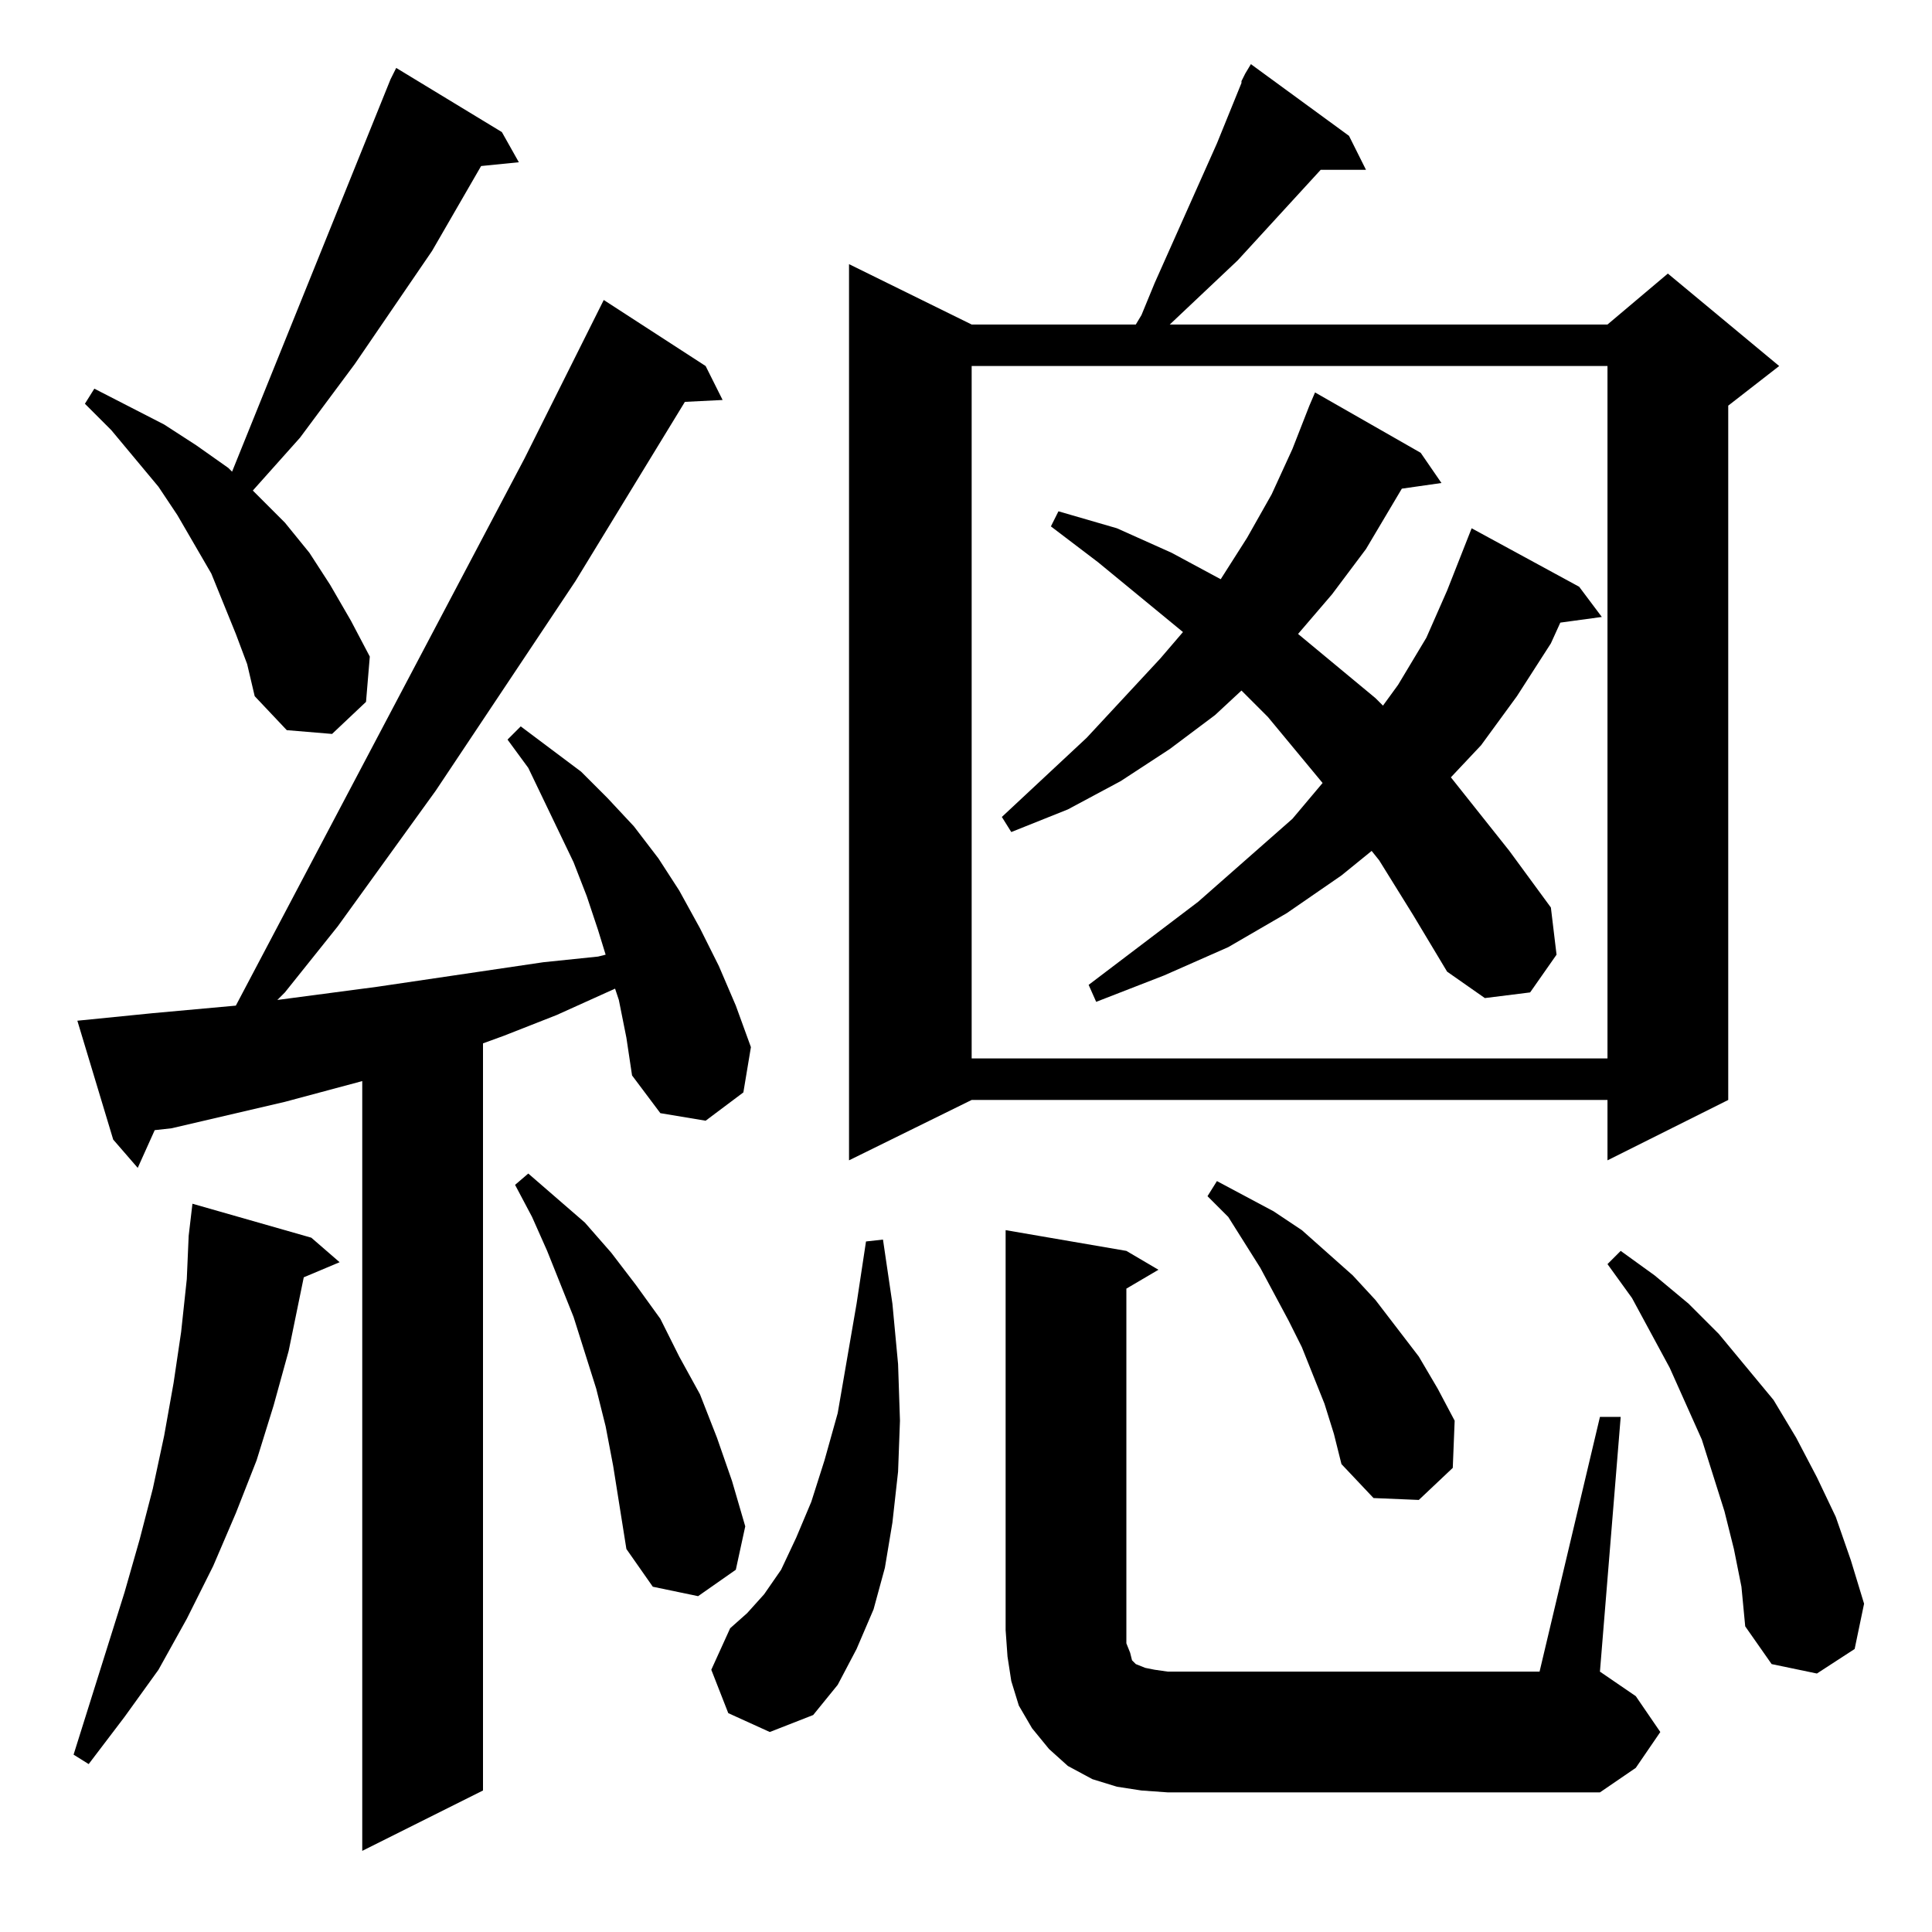 <?xml version="1.0" standalone="no"?>
<!DOCTYPE svg PUBLIC "-//W3C//DTD SVG 1.1//EN" "http://www.w3.org/Graphics/SVG/1.1/DTD/svg11.dtd" >
<svg xmlns="http://www.w3.org/2000/svg" xmlns:xlink="http://www.w3.org/1999/xlink" version="1.1" viewBox="0 -144 1024 1024">
  <g transform="matrix(1 0 0 -1 0 880)">
   <path fill="currentColor"
d="M328 494l-2 6l-31 -14l-28 -11l-11 -4v-396l-64 -32v408l-41 -11l-60 -14l-9 -1l-9 -20l-13 15l-19 63l40 4l44 4l153 290l42 84l54 -35l9 -18l-20 -1l-58 -95l-74 -111l-52 -72l-28 -35l-4 -4l53 7l88 13l29 3l4 1l-4 13l-6 18l-7 18l-24 50l-11 15l7 7l32 -24l14 -14
l14 -15l13 -17l11 -17l11 -20l10 -20l9 -21l8 -22l-4 -24l-20 -15l-24 4l-15 20l-3 20zM605 75l-13 2l-13 4l-13 7l-10 9l-9 11l-7 12l-4 13l-2 13l-1 14v212l64 -11l17 -10l-17 -10v-188l2 -5l1 -4l2 -2l5 -2l5 -1l7 -1h197l32 135h11l-11 -135l19 -13l13 -19l-13 -19
l-19 -13h-229zM165 368l15 -13l-19 -8l-8 -39l-8 -29l-9 -29l-11 -28l-12 -28l-14 -28l-15 -27l-18 -25l-19 -25l-8 5l27 86l8 28l7 27l6 28l5 28l4 27l3 28l1 23l2 17zM386 116l-9 23l10 22l9 8l9 10l9 13l8 17l8 19l7 22l7 25l10 58l5 33l9 1l5 -34l3 -32l1 -30l-1 -27
l-3 -27l-4 -24l-6 -22l-9 -21l-10 -19l-13 -16l-23 -9zM919 203l-5 20l-12 38l-17 38l-20 37l-13 18l7 7l18 -13l18 -15l16 -16l29 -35l12 -20l11 -21l10 -21l8 -23l7 -23l-5 -24l-20 -13l-24 5l-14 20l-2 21zM325 247l-4 21l-5 20l-12 38l-14 35l-8 18l-9 17l7 6l30 -26
l14 -16l13 -17l13 -18l10 -20l11 -20l9 -23l8 -23l7 -24l-5 -23l-20 -14l-24 5l-14 20zM702 280l-12 30l-7 14l-15 28l-17 27l-11 11l5 8l30 -16l15 -10l27 -24l12 -13l23 -30l10 -17l9 -17l-1 -25l-18 -17l-24 1l-17 18l-4 16zM715 952l9 -18h-24l-44 -48l-36 -34h232
l32 27l59 -49l-27 -21v-368l-64 -32v32h-337l-65 -32v475l65 -32h87l3 5l7 17l33 74l13 32v1l2 4l3 5zM515 830v-367h337v367h-337zM731 568l-4 5l-16 -13l-29 -20l-31 -18l-34 -15l-36 -14l-4 9l58 44l50 44l16 19l-29 35l-14 14l-14 -13l-24 -18l-26 -17l-28 -15l-30 -12
l-5 8l45 42l39 42l12 14l-45 37l-25 19l4 8l31 -9l29 -13l26 -14l14 22l13 23l11 24l9 23l3 7l56 -32l11 -16l-21 -3l-19 -32l-18 -24l-18 -21l41 -34l4 -4l8 11l15 25l11 25l13 33l57 -31l12 -16l-22 -3l-5 -11l-18 -28l-19 -26l-16 -17l31 -39l22 -30l3 -25l-14 -20
l-24 -3l-20 14l-18 30zM125 688l-13 32l-18 31l-10 15l-25 30l-14 14l5 8l37 -19l17 -11l17 -12l2 -2l84 208l3 6l56 -34l9 -16l-20 -2l-26 -45l-41 -60l-29 -39l-25 -28l17 -17l13 -16l11 -17l11 -19l10 -19l-2 -24l-18 -17l-24 2l-17 18l-4 17z" />
  </g>

</svg>
